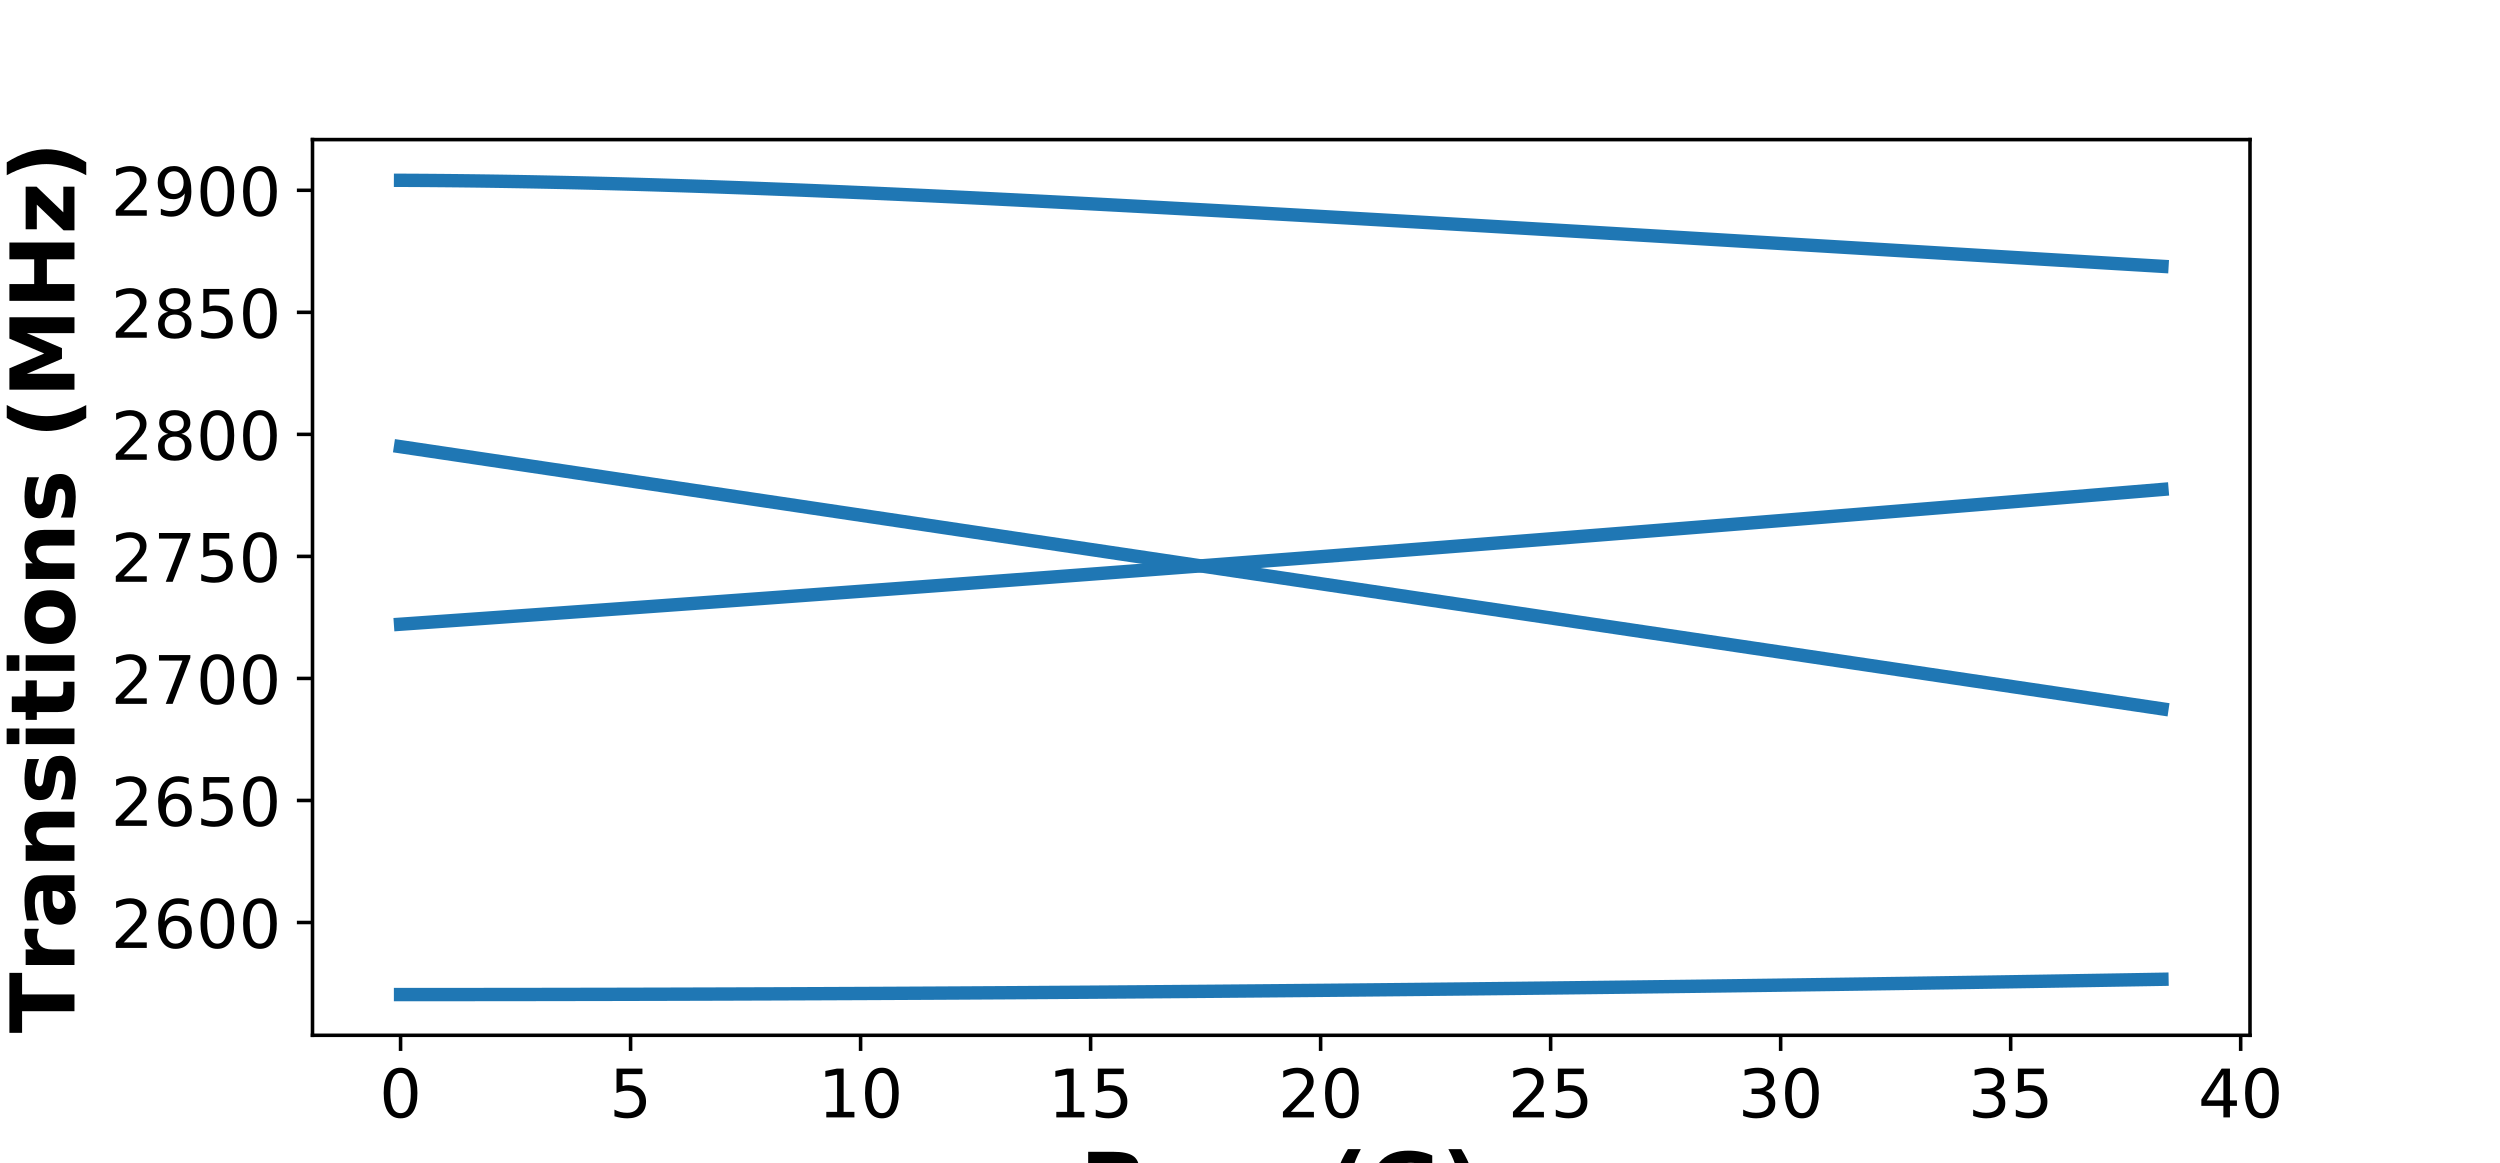<?xml version="1.0" encoding="utf-8" standalone="no"?>
<!DOCTYPE svg PUBLIC "-//W3C//DTD SVG 1.1//EN"
  "http://www.w3.org/Graphics/SVG/1.1/DTD/svg11.dtd">
<!-- Created with matplotlib (http://matplotlib.org/) -->
<svg height="260.64pt" version="1.1" viewBox="0 0 560.16 260.64" width="560.16pt" xmlns="http://www.w3.org/2000/svg" xmlns:xlink="http://www.w3.org/1999/xlink">
 <defs>
  <style type="text/css">
*{stroke-linecap:butt;stroke-linejoin:round;}
  </style>
 </defs>
 <g id="figure_1">
  <g id="patch_1">
   <path d="M 0 260.64 
L 560.16 260.64 
L 560.16 0 
L 0 0 
z
" style="fill:#ffffff;"/>
  </g>
  <g id="axes_1">
   <g id="patch_2">
    <path d="M 70.02 231.97 
L 504.144 231.97 
L 504.144 31.277 
L 70.02 31.277 
z
" style="fill:#ffffff;"/>
   </g>
   <g id="matplotlib.axis_1">
    <g id="xtick_1">
     <g id="line2d_1">
      <defs>
       <path d="M 0 0 
L 0 3.5 
" id="m5c3709e5b5" style="stroke:#000000;stroke-width:0.8;"/>
      </defs>
      <g>
       <use style="stroke:#000000;stroke-width:0.8;" x="89.753" xlink:href="#m5c3709e5b5" y="231.97"/>
      </g>
     </g>
     <g id="text_1">
      <!-- 0 -->
      <defs>
       <path d="M 31.781 66.406 
Q 24.172 66.406 20.328 58.906 
Q 16.5 51.422 16.5 36.375 
Q 16.5 21.391 20.328 13.891 
Q 24.172 6.391 31.781 6.391 
Q 39.453 6.391 43.281 13.891 
Q 47.125 21.391 47.125 36.375 
Q 47.125 51.422 43.281 58.906 
Q 39.453 66.406 31.781 66.406 
z
M 31.781 74.219 
Q 44.047 74.219 50.516 64.516 
Q 56.984 54.828 56.984 36.375 
Q 56.984 17.969 50.516 8.266 
Q 44.047 -1.422 31.781 -1.422 
Q 19.531 -1.422 13.062 8.266 
Q 6.594 17.969 6.594 36.375 
Q 6.594 54.828 13.062 64.516 
Q 19.531 74.219 31.781 74.219 
z
" id="DejaVuSans-30"/>
      </defs>
      <g transform="translate(84.981 250.367)scale(0.15 -0.15)">
       <use xlink:href="#DejaVuSans-30"/>
      </g>
     </g>
    </g>
    <g id="xtick_2">
     <g id="line2d_2">
      <g>
       <use style="stroke:#000000;stroke-width:0.8;" x="141.291" xlink:href="#m5c3709e5b5" y="231.97"/>
      </g>
     </g>
     <g id="text_2">
      <!-- 5 -->
      <defs>
       <path d="M 10.797 72.906 
L 49.516 72.906 
L 49.516 64.594 
L 19.828 64.594 
L 19.828 46.734 
Q 21.969 47.469 24.109 47.828 
Q 26.266 48.188 28.422 48.188 
Q 40.625 48.188 47.75 41.5 
Q 54.891 34.812 54.891 23.391 
Q 54.891 11.625 47.562 5.094 
Q 40.234 -1.422 26.906 -1.422 
Q 22.312 -1.422 17.547 -0.641 
Q 12.797 0.141 7.719 1.703 
L 7.719 11.625 
Q 12.109 9.234 16.797 8.062 
Q 21.484 6.891 26.703 6.891 
Q 35.156 6.891 40.078 11.328 
Q 45.016 15.766 45.016 23.391 
Q 45.016 31 40.078 35.438 
Q 35.156 39.891 26.703 39.891 
Q 22.75 39.891 18.812 39.016 
Q 14.891 38.141 10.797 36.281 
z
" id="DejaVuSans-35"/>
      </defs>
      <g transform="translate(136.519 250.367)scale(0.15 -0.15)">
       <use xlink:href="#DejaVuSans-35"/>
      </g>
     </g>
    </g>
    <g id="xtick_3">
     <g id="line2d_3">
      <g>
       <use style="stroke:#000000;stroke-width:0.8;" x="192.828" xlink:href="#m5c3709e5b5" y="231.97"/>
      </g>
     </g>
     <g id="text_3">
      <!-- 10 -->
      <defs>
       <path d="M 12.406 8.297 
L 28.516 8.297 
L 28.516 63.922 
L 10.984 60.406 
L 10.984 69.391 
L 28.422 72.906 
L 38.281 72.906 
L 38.281 8.297 
L 54.391 8.297 
L 54.391 0 
L 12.406 0 
z
" id="DejaVuSans-31"/>
      </defs>
      <g transform="translate(183.285 250.367)scale(0.15 -0.15)">
       <use xlink:href="#DejaVuSans-31"/>
       <use x="63.623" xlink:href="#DejaVuSans-30"/>
      </g>
     </g>
    </g>
    <g id="xtick_4">
     <g id="line2d_4">
      <g>
       <use style="stroke:#000000;stroke-width:0.8;" x="244.366" xlink:href="#m5c3709e5b5" y="231.97"/>
      </g>
     </g>
     <g id="text_4">
      <!-- 15 -->
      <g transform="translate(234.822 250.367)scale(0.15 -0.15)">
       <use xlink:href="#DejaVuSans-31"/>
       <use x="63.623" xlink:href="#DejaVuSans-35"/>
      </g>
     </g>
    </g>
    <g id="xtick_5">
     <g id="line2d_5">
      <g>
       <use style="stroke:#000000;stroke-width:0.8;" x="295.904" xlink:href="#m5c3709e5b5" y="231.97"/>
      </g>
     </g>
     <g id="text_5">
      <!-- 20 -->
      <defs>
       <path d="M 19.188 8.297 
L 53.609 8.297 
L 53.609 0 
L 7.328 0 
L 7.328 8.297 
Q 12.938 14.109 22.625 23.891 
Q 32.328 33.688 34.812 36.531 
Q 39.547 41.844 41.422 45.531 
Q 43.312 49.219 43.312 52.781 
Q 43.312 58.594 39.234 62.25 
Q 35.156 65.922 28.609 65.922 
Q 23.969 65.922 18.812 64.312 
Q 13.672 62.703 7.812 59.422 
L 7.812 69.391 
Q 13.766 71.781 18.938 73 
Q 24.125 74.219 28.422 74.219 
Q 39.75 74.219 46.484 68.547 
Q 53.219 62.891 53.219 53.422 
Q 53.219 48.922 51.531 44.891 
Q 49.859 40.875 45.406 35.406 
Q 44.188 33.984 37.641 27.219 
Q 31.109 20.453 19.188 8.297 
z
" id="DejaVuSans-32"/>
      </defs>
      <g transform="translate(286.36 250.367)scale(0.15 -0.15)">
       <use xlink:href="#DejaVuSans-32"/>
       <use x="63.623" xlink:href="#DejaVuSans-30"/>
      </g>
     </g>
    </g>
    <g id="xtick_6">
     <g id="line2d_6">
      <g>
       <use style="stroke:#000000;stroke-width:0.8;" x="347.441" xlink:href="#m5c3709e5b5" y="231.97"/>
      </g>
     </g>
     <g id="text_6">
      <!-- 25 -->
      <g transform="translate(337.898 250.367)scale(0.15 -0.15)">
       <use xlink:href="#DejaVuSans-32"/>
       <use x="63.623" xlink:href="#DejaVuSans-35"/>
      </g>
     </g>
    </g>
    <g id="xtick_7">
     <g id="line2d_7">
      <g>
       <use style="stroke:#000000;stroke-width:0.8;" x="398.979" xlink:href="#m5c3709e5b5" y="231.97"/>
      </g>
     </g>
     <g id="text_7">
      <!-- 30 -->
      <defs>
       <path d="M 40.578 39.312 
Q 47.656 37.797 51.625 33 
Q 55.609 28.219 55.609 21.188 
Q 55.609 10.406 48.188 4.484 
Q 40.766 -1.422 27.094 -1.422 
Q 22.516 -1.422 17.656 -0.516 
Q 12.797 0.391 7.625 2.203 
L 7.625 11.719 
Q 11.719 9.328 16.594 8.109 
Q 21.484 6.891 26.812 6.891 
Q 36.078 6.891 40.938 10.547 
Q 45.797 14.203 45.797 21.188 
Q 45.797 27.641 41.281 31.266 
Q 36.766 34.906 28.719 34.906 
L 20.219 34.906 
L 20.219 43.016 
L 29.109 43.016 
Q 36.375 43.016 40.234 45.922 
Q 44.094 48.828 44.094 54.297 
Q 44.094 59.906 40.109 62.906 
Q 36.141 65.922 28.719 65.922 
Q 24.656 65.922 20.016 65.031 
Q 15.375 64.156 9.812 62.312 
L 9.812 71.094 
Q 15.438 72.656 20.344 73.438 
Q 25.25 74.219 29.594 74.219 
Q 40.828 74.219 47.359 69.109 
Q 53.906 64.016 53.906 55.328 
Q 53.906 49.266 50.438 45.094 
Q 46.969 40.922 40.578 39.312 
z
" id="DejaVuSans-33"/>
      </defs>
      <g transform="translate(389.435 250.367)scale(0.15 -0.15)">
       <use xlink:href="#DejaVuSans-33"/>
       <use x="63.623" xlink:href="#DejaVuSans-30"/>
      </g>
     </g>
    </g>
    <g id="xtick_8">
     <g id="line2d_8">
      <g>
       <use style="stroke:#000000;stroke-width:0.8;" x="450.517" xlink:href="#m5c3709e5b5" y="231.97"/>
      </g>
     </g>
     <g id="text_8">
      <!-- 35 -->
      <g transform="translate(440.973 250.367)scale(0.15 -0.15)">
       <use xlink:href="#DejaVuSans-33"/>
       <use x="63.623" xlink:href="#DejaVuSans-35"/>
      </g>
     </g>
    </g>
    <g id="xtick_9">
     <g id="line2d_9">
      <g>
       <use style="stroke:#000000;stroke-width:0.8;" x="502.055" xlink:href="#m5c3709e5b5" y="231.97"/>
      </g>
     </g>
     <g id="text_9">
      <!-- 40 -->
      <defs>
       <path d="M 37.797 64.312 
L 12.891 25.391 
L 37.797 25.391 
z
M 35.203 72.906 
L 47.609 72.906 
L 47.609 25.391 
L 58.016 25.391 
L 58.016 17.188 
L 47.609 17.188 
L 47.609 0 
L 37.797 0 
L 37.797 17.188 
L 4.891 17.188 
L 4.891 26.703 
z
" id="DejaVuSans-34"/>
      </defs>
      <g transform="translate(492.511 250.367)scale(0.15 -0.15)">
       <use xlink:href="#DejaVuSans-34"/>
       <use x="63.623" xlink:href="#DejaVuSans-30"/>
      </g>
     </g>
    </g>
    <g id="text_10">
     <!-- B$_{\mathrm{scan}}$ (G) -->
     <defs>
      <path d="M 38.375 44.672 
Q 42.828 44.672 45.109 46.625 
Q 47.406 48.578 47.406 52.391 
Q 47.406 56.156 45.109 58.125 
Q 42.828 60.109 38.375 60.109 
L 27.984 60.109 
L 27.984 44.672 
z
M 39.016 12.797 
Q 44.672 12.797 47.531 15.188 
Q 50.391 17.578 50.391 22.406 
Q 50.391 27.156 47.562 29.516 
Q 44.734 31.891 39.016 31.891 
L 27.984 31.891 
L 27.984 12.797 
z
M 56.5 39.016 
Q 62.547 37.25 65.859 32.516 
Q 69.188 27.781 69.188 20.906 
Q 69.188 10.359 62.062 5.172 
Q 54.938 0 40.375 0 
L 9.188 0 
L 9.188 72.906 
L 37.406 72.906 
Q 52.594 72.906 59.406 68.312 
Q 66.219 63.719 66.219 53.609 
Q 66.219 48.297 63.719 44.562 
Q 61.234 40.828 56.5 39.016 
z
" id="DejaVuSans-Bold-42"/>
      <path d="M 44.281 53.078 
L 44.281 44.578 
Q 40.484 46.531 36.375 47.5 
Q 32.281 48.484 27.875 48.484 
Q 21.188 48.484 17.844 46.438 
Q 14.5 44.391 14.5 40.281 
Q 14.5 37.156 16.891 35.375 
Q 19.281 33.594 26.516 31.984 
L 29.594 31.297 
Q 39.156 29.25 43.188 25.516 
Q 47.219 21.781 47.219 15.094 
Q 47.219 7.469 41.188 3.016 
Q 35.156 -1.422 24.609 -1.422 
Q 20.219 -1.422 15.453 -0.562 
Q 10.688 0.297 5.422 2 
L 5.422 11.281 
Q 10.406 8.688 15.234 7.391 
Q 20.062 6.109 24.812 6.109 
Q 31.156 6.109 34.562 8.281 
Q 37.984 10.453 37.984 14.406 
Q 37.984 18.062 35.516 20.016 
Q 33.062 21.969 24.703 23.781 
L 21.578 24.516 
Q 13.234 26.266 9.516 29.906 
Q 5.812 33.547 5.812 39.891 
Q 5.812 47.609 11.281 51.797 
Q 16.75 56 26.812 56 
Q 31.781 56 36.172 55.266 
Q 40.578 54.547 44.281 53.078 
z
" id="DejaVuSans-73"/>
      <path d="M 48.781 52.594 
L 48.781 44.188 
Q 44.969 46.297 41.141 47.344 
Q 37.312 48.391 33.406 48.391 
Q 24.656 48.391 19.812 42.844 
Q 14.984 37.312 14.984 27.297 
Q 14.984 17.281 19.812 11.734 
Q 24.656 6.203 33.406 6.203 
Q 37.312 6.203 41.141 7.25 
Q 44.969 8.297 48.781 10.406 
L 48.781 2.094 
Q 45.016 0.344 40.984 -0.531 
Q 36.969 -1.422 32.422 -1.422 
Q 20.062 -1.422 12.781 6.344 
Q 5.516 14.109 5.516 27.297 
Q 5.516 40.672 12.859 48.328 
Q 20.219 56 33.016 56 
Q 37.156 56 41.109 55.141 
Q 45.062 54.297 48.781 52.594 
z
" id="DejaVuSans-63"/>
      <path d="M 34.281 27.484 
Q 23.391 27.484 19.188 25 
Q 14.984 22.516 14.984 16.5 
Q 14.984 11.719 18.141 8.906 
Q 21.297 6.109 26.703 6.109 
Q 34.188 6.109 38.703 11.406 
Q 43.219 16.703 43.219 25.484 
L 43.219 27.484 
z
M 52.203 31.203 
L 52.203 0 
L 43.219 0 
L 43.219 8.297 
Q 40.141 3.328 35.547 0.953 
Q 30.953 -1.422 24.312 -1.422 
Q 15.922 -1.422 10.953 3.297 
Q 6 8.016 6 15.922 
Q 6 25.141 12.172 29.828 
Q 18.359 34.516 30.609 34.516 
L 43.219 34.516 
L 43.219 35.406 
Q 43.219 41.609 39.141 45 
Q 35.062 48.391 27.688 48.391 
Q 23 48.391 18.547 47.266 
Q 14.109 46.141 10.016 43.891 
L 10.016 52.203 
Q 14.938 54.109 19.578 55.047 
Q 24.219 56 28.609 56 
Q 40.484 56 46.344 49.844 
Q 52.203 43.703 52.203 31.203 
z
" id="DejaVuSans-61"/>
      <path d="M 54.891 33.016 
L 54.891 0 
L 45.906 0 
L 45.906 32.719 
Q 45.906 40.484 42.875 44.328 
Q 39.844 48.188 33.797 48.188 
Q 26.516 48.188 22.312 43.547 
Q 18.109 38.922 18.109 30.906 
L 18.109 0 
L 9.078 0 
L 9.078 54.688 
L 18.109 54.688 
L 18.109 46.188 
Q 21.344 51.125 25.703 53.562 
Q 30.078 56 35.797 56 
Q 45.219 56 50.047 50.172 
Q 54.891 44.344 54.891 33.016 
z
" id="DejaVuSans-6e"/>
      <path id="DejaVuSans-Bold-20"/>
      <path d="M 37.703 -13.188 
L 23.188 -13.188 
Q 15.719 -1.125 12.156 9.734 
Q 8.594 20.609 8.594 31.297 
Q 8.594 42 12.172 52.953 
Q 15.766 63.922 23.188 75.875 
L 37.703 75.875 
Q 31.453 64.312 28.328 53.25 
Q 25.203 42.188 25.203 31.391 
Q 25.203 20.609 28.297 9.516 
Q 31.391 -1.562 37.703 -13.188 
z
" id="DejaVuSans-Bold-28"/>
      <path d="M 74.703 5.422 
Q 67.672 2 60.109 0.281 
Q 52.547 -1.422 44.484 -1.422 
Q 26.266 -1.422 15.625 8.766 
Q 4.984 18.953 4.984 36.375 
Q 4.984 54 15.812 64.109 
Q 26.656 74.219 45.516 74.219 
Q 52.781 74.219 59.438 72.844 
Q 66.109 71.484 72.016 68.797 
L 72.016 53.719 
Q 65.922 57.172 59.891 58.875 
Q 53.859 60.594 47.797 60.594 
Q 36.578 60.594 30.5 54.312 
Q 24.422 48.047 24.422 36.375 
Q 24.422 24.812 30.281 18.5 
Q 36.141 12.203 46.922 12.203 
Q 49.859 12.203 52.375 12.562 
Q 54.891 12.938 56.891 13.719 
L 56.891 27.875 
L 45.406 27.875 
L 45.406 40.484 
L 74.703 40.484 
z
" id="DejaVuSans-Bold-47"/>
      <path d="M 8.016 -13.188 
Q 14.266 -1.562 17.391 9.516 
Q 20.516 20.609 20.516 31.391 
Q 20.516 42.188 17.391 53.25 
Q 14.266 64.312 8.016 75.875 
L 22.516 75.875 
Q 29.938 63.922 33.516 52.953 
Q 37.109 42 37.109 31.297 
Q 37.109 20.609 33.547 9.734 
Q 29.984 -1.125 22.516 -13.188 
z
" id="DejaVuSans-Bold-29"/>
     </defs>
     <g transform="translate(241.982 272.684)scale(0.2 -0.2)">
      <use transform="translate(0 0.125)" xlink:href="#DejaVuSans-Bold-42"/>
      <use transform="translate(77.178 -16.281)scale(0.7)" xlink:href="#DejaVuSans-73"/>
      <use transform="translate(113.647 -16.281)scale(0.7)" xlink:href="#DejaVuSans-63"/>
      <use transform="translate(152.134 -16.281)scale(0.7)" xlink:href="#DejaVuSans-61"/>
      <use transform="translate(195.029 -16.281)scale(0.7)" xlink:href="#DejaVuSans-6e"/>
      <use transform="translate(242.129 0.125)" xlink:href="#DejaVuSans-Bold-20"/>
      <use transform="translate(276.943 0.125)" xlink:href="#DejaVuSans-Bold-28"/>
      <use transform="translate(322.646 0.125)" xlink:href="#DejaVuSans-Bold-47"/>
      <use transform="translate(404.727 0.125)" xlink:href="#DejaVuSans-Bold-29"/>
     </g>
    </g>
   </g>
   <g id="matplotlib.axis_2">
    <g id="ytick_1">
     <g id="line2d_10">
      <defs>
       <path d="M 0 0 
L -3.5 0 
" id="ma99921e65b" style="stroke:#000000;stroke-width:0.8;"/>
      </defs>
      <g>
       <use style="stroke:#000000;stroke-width:0.8;" x="70.02" xlink:href="#ma99921e65b" y="206.697"/>
      </g>
     </g>
     <g id="text_11">
      <!-- 2600 -->
      <defs>
       <path d="M 33.016 40.375 
Q 26.375 40.375 22.484 35.828 
Q 18.609 31.297 18.609 23.391 
Q 18.609 15.531 22.484 10.953 
Q 26.375 6.391 33.016 6.391 
Q 39.656 6.391 43.531 10.953 
Q 47.406 15.531 47.406 23.391 
Q 47.406 31.297 43.531 35.828 
Q 39.656 40.375 33.016 40.375 
z
M 52.594 71.297 
L 52.594 62.312 
Q 48.875 64.062 45.094 64.984 
Q 41.312 65.922 37.594 65.922 
Q 27.828 65.922 22.672 59.328 
Q 17.531 52.734 16.797 39.406 
Q 19.672 43.656 24.016 45.922 
Q 28.375 48.188 33.594 48.188 
Q 44.578 48.188 50.953 41.516 
Q 57.328 34.859 57.328 23.391 
Q 57.328 12.156 50.688 5.359 
Q 44.047 -1.422 33.016 -1.422 
Q 20.359 -1.422 13.672 8.266 
Q 6.984 17.969 6.984 36.375 
Q 6.984 53.656 15.188 63.938 
Q 23.391 74.219 37.203 74.219 
Q 40.922 74.219 44.703 73.484 
Q 48.484 72.75 52.594 71.297 
z
" id="DejaVuSans-36"/>
      </defs>
      <g transform="translate(24.845 212.396)scale(0.15 -0.15)">
       <use xlink:href="#DejaVuSans-32"/>
       <use x="63.623" xlink:href="#DejaVuSans-36"/>
       <use x="127.246" xlink:href="#DejaVuSans-30"/>
       <use x="190.869" xlink:href="#DejaVuSans-30"/>
      </g>
     </g>
    </g>
    <g id="ytick_2">
     <g id="line2d_11">
      <g>
       <use style="stroke:#000000;stroke-width:0.8;" x="70.02" xlink:href="#ma99921e65b" y="179.354"/>
      </g>
     </g>
     <g id="text_12">
      <!-- 2650 -->
      <g transform="translate(24.845 185.053)scale(0.15 -0.15)">
       <use xlink:href="#DejaVuSans-32"/>
       <use x="63.623" xlink:href="#DejaVuSans-36"/>
       <use x="127.246" xlink:href="#DejaVuSans-35"/>
       <use x="190.869" xlink:href="#DejaVuSans-30"/>
      </g>
     </g>
    </g>
    <g id="ytick_3">
     <g id="line2d_12">
      <g>
       <use style="stroke:#000000;stroke-width:0.8;" x="70.02" xlink:href="#ma99921e65b" y="152.011"/>
      </g>
     </g>
     <g id="text_13">
      <!-- 2700 -->
      <defs>
       <path d="M 8.203 72.906 
L 55.078 72.906 
L 55.078 68.703 
L 28.609 0 
L 18.312 0 
L 43.219 64.594 
L 8.203 64.594 
z
" id="DejaVuSans-37"/>
      </defs>
      <g transform="translate(24.845 157.71)scale(0.15 -0.15)">
       <use xlink:href="#DejaVuSans-32"/>
       <use x="63.623" xlink:href="#DejaVuSans-37"/>
       <use x="127.246" xlink:href="#DejaVuSans-30"/>
       <use x="190.869" xlink:href="#DejaVuSans-30"/>
      </g>
     </g>
    </g>
    <g id="ytick_4">
     <g id="line2d_13">
      <g>
       <use style="stroke:#000000;stroke-width:0.8;" x="70.02" xlink:href="#ma99921e65b" y="124.668"/>
      </g>
     </g>
     <g id="text_14">
      <!-- 2750 -->
      <g transform="translate(24.845 130.367)scale(0.15 -0.15)">
       <use xlink:href="#DejaVuSans-32"/>
       <use x="63.623" xlink:href="#DejaVuSans-37"/>
       <use x="127.246" xlink:href="#DejaVuSans-35"/>
       <use x="190.869" xlink:href="#DejaVuSans-30"/>
      </g>
     </g>
    </g>
    <g id="ytick_5">
     <g id="line2d_14">
      <g>
       <use style="stroke:#000000;stroke-width:0.8;" x="70.02" xlink:href="#ma99921e65b" y="97.325"/>
      </g>
     </g>
     <g id="text_15">
      <!-- 2800 -->
      <defs>
       <path d="M 31.781 34.625 
Q 24.75 34.625 20.719 30.859 
Q 16.703 27.094 16.703 20.516 
Q 16.703 13.922 20.719 10.156 
Q 24.75 6.391 31.781 6.391 
Q 38.812 6.391 42.859 10.172 
Q 46.922 13.969 46.922 20.516 
Q 46.922 27.094 42.891 30.859 
Q 38.875 34.625 31.781 34.625 
z
M 21.922 38.812 
Q 15.578 40.375 12.031 44.719 
Q 8.5 49.078 8.5 55.328 
Q 8.5 64.062 14.719 69.141 
Q 20.953 74.219 31.781 74.219 
Q 42.672 74.219 48.875 69.141 
Q 55.078 64.062 55.078 55.328 
Q 55.078 49.078 51.531 44.719 
Q 48 40.375 41.703 38.812 
Q 48.828 37.156 52.797 32.312 
Q 56.781 27.484 56.781 20.516 
Q 56.781 9.906 50.312 4.234 
Q 43.844 -1.422 31.781 -1.422 
Q 19.734 -1.422 13.25 4.234 
Q 6.781 9.906 6.781 20.516 
Q 6.781 27.484 10.781 32.312 
Q 14.797 37.156 21.922 38.812 
z
M 18.312 54.391 
Q 18.312 48.734 21.844 45.562 
Q 25.391 42.391 31.781 42.391 
Q 38.141 42.391 41.719 45.562 
Q 45.312 48.734 45.312 54.391 
Q 45.312 60.062 41.719 63.234 
Q 38.141 66.406 31.781 66.406 
Q 25.391 66.406 21.844 63.234 
Q 18.312 60.062 18.312 54.391 
z
" id="DejaVuSans-38"/>
      </defs>
      <g transform="translate(24.845 103.024)scale(0.15 -0.15)">
       <use xlink:href="#DejaVuSans-32"/>
       <use x="63.623" xlink:href="#DejaVuSans-38"/>
       <use x="127.246" xlink:href="#DejaVuSans-30"/>
       <use x="190.869" xlink:href="#DejaVuSans-30"/>
      </g>
     </g>
    </g>
    <g id="ytick_6">
     <g id="line2d_15">
      <g>
       <use style="stroke:#000000;stroke-width:0.8;" x="70.02" xlink:href="#ma99921e65b" y="69.982"/>
      </g>
     </g>
     <g id="text_16">
      <!-- 2850 -->
      <g transform="translate(24.845 75.681)scale(0.15 -0.15)">
       <use xlink:href="#DejaVuSans-32"/>
       <use x="63.623" xlink:href="#DejaVuSans-38"/>
       <use x="127.246" xlink:href="#DejaVuSans-35"/>
       <use x="190.869" xlink:href="#DejaVuSans-30"/>
      </g>
     </g>
    </g>
    <g id="ytick_7">
     <g id="line2d_16">
      <g>
       <use style="stroke:#000000;stroke-width:0.8;" x="70.02" xlink:href="#ma99921e65b" y="42.64"/>
      </g>
     </g>
     <g id="text_17">
      <!-- 2900 -->
      <defs>
       <path d="M 10.984 1.516 
L 10.984 10.5 
Q 14.703 8.734 18.5 7.812 
Q 22.312 6.891 25.984 6.891 
Q 35.75 6.891 40.891 13.453 
Q 46.047 20.016 46.781 33.406 
Q 43.953 29.203 39.594 26.953 
Q 35.25 24.703 29.984 24.703 
Q 19.047 24.703 12.672 31.312 
Q 6.297 37.938 6.297 49.422 
Q 6.297 60.641 12.938 67.422 
Q 19.578 74.219 30.609 74.219 
Q 43.266 74.219 49.922 64.516 
Q 56.594 54.828 56.594 36.375 
Q 56.594 19.141 48.406 8.859 
Q 40.234 -1.422 26.422 -1.422 
Q 22.703 -1.422 18.891 -0.688 
Q 15.094 0.047 10.984 1.516 
z
M 30.609 32.422 
Q 37.25 32.422 41.125 36.953 
Q 45.016 41.5 45.016 49.422 
Q 45.016 57.281 41.125 61.844 
Q 37.25 66.406 30.609 66.406 
Q 23.969 66.406 20.094 61.844 
Q 16.219 57.281 16.219 49.422 
Q 16.219 41.5 20.094 36.953 
Q 23.969 32.422 30.609 32.422 
z
" id="DejaVuSans-39"/>
      </defs>
      <g transform="translate(24.845 48.338)scale(0.15 -0.15)">
       <use xlink:href="#DejaVuSans-32"/>
       <use x="63.623" xlink:href="#DejaVuSans-39"/>
       <use x="127.246" xlink:href="#DejaVuSans-30"/>
       <use x="190.869" xlink:href="#DejaVuSans-30"/>
      </g>
     </g>
    </g>
    <g id="text_18">
     <!-- Transitions (MHz) -->
     <defs>
      <path d="M 0.484 72.906 
L 67.672 72.906 
L 67.672 58.688 
L 43.5 58.688 
L 43.5 0 
L 24.703 0 
L 24.703 58.688 
L 0.484 58.688 
z
" id="DejaVuSans-Bold-54"/>
      <path d="M 49.031 39.797 
Q 46.734 40.875 44.453 41.375 
Q 42.188 41.891 39.891 41.891 
Q 33.156 41.891 29.516 37.562 
Q 25.875 33.25 25.875 25.203 
L 25.875 0 
L 8.406 0 
L 8.406 54.688 
L 25.875 54.688 
L 25.875 45.703 
Q 29.25 51.078 33.609 53.531 
Q 37.984 56 44.094 56 
Q 44.969 56 45.984 55.922 
Q 47.016 55.859 48.969 55.609 
z
" id="DejaVuSans-Bold-72"/>
      <path d="M 32.906 24.609 
Q 27.438 24.609 24.672 22.75 
Q 21.922 20.906 21.922 17.281 
Q 21.922 13.969 24.141 12.078 
Q 26.375 10.203 30.328 10.203 
Q 35.25 10.203 38.625 13.734 
Q 42 17.281 42 22.609 
L 42 24.609 
z
M 59.625 31.203 
L 59.625 0 
L 42 0 
L 42 8.109 
Q 38.484 3.125 34.078 0.844 
Q 29.688 -1.422 23.391 -1.422 
Q 14.891 -1.422 9.594 3.531 
Q 4.297 8.5 4.297 16.406 
Q 4.297 26.031 10.906 30.516 
Q 17.531 35.016 31.688 35.016 
L 42 35.016 
L 42 36.375 
Q 42 40.531 38.719 42.453 
Q 35.453 44.391 28.516 44.391 
Q 22.906 44.391 18.062 43.266 
Q 13.234 42.141 9.078 39.891 
L 9.078 53.219 
Q 14.703 54.594 20.359 55.297 
Q 26.031 56 31.688 56 
Q 46.484 56 53.047 50.172 
Q 59.625 44.344 59.625 31.203 
z
" id="DejaVuSans-Bold-61"/>
      <path d="M 63.375 33.297 
L 63.375 0 
L 45.797 0 
L 45.797 5.422 
L 45.797 25.484 
Q 45.797 32.562 45.484 35.25 
Q 45.172 37.938 44.391 39.203 
Q 43.359 40.922 41.594 41.875 
Q 39.844 42.828 37.594 42.828 
Q 32.125 42.828 29 38.594 
Q 25.875 34.375 25.875 26.906 
L 25.875 0 
L 8.406 0 
L 8.406 54.688 
L 25.875 54.688 
L 25.875 46.688 
Q 29.828 51.469 34.266 53.734 
Q 38.719 56 44.094 56 
Q 53.562 56 58.469 50.188 
Q 63.375 44.391 63.375 33.297 
z
" id="DejaVuSans-Bold-6e"/>
      <path d="M 51.125 52.984 
L 51.125 39.703 
Q 45.516 42.047 40.281 43.219 
Q 35.062 44.391 30.422 44.391 
Q 25.438 44.391 23.016 43.141 
Q 20.609 41.891 20.609 39.312 
Q 20.609 37.203 22.438 36.078 
Q 24.266 34.969 29 34.422 
L 32.078 33.984 
Q 45.516 32.281 50.141 28.375 
Q 54.781 24.469 54.781 16.109 
Q 54.781 7.375 48.328 2.969 
Q 41.891 -1.422 29.109 -1.422 
Q 23.688 -1.422 17.891 -0.562 
Q 12.109 0.297 6 2 
L 6 15.281 
Q 11.234 12.75 16.719 11.469 
Q 22.219 10.203 27.875 10.203 
Q 33.016 10.203 35.594 11.609 
Q 38.188 13.031 38.188 15.828 
Q 38.188 18.172 36.406 19.312 
Q 34.625 20.453 29.297 21.094 
L 26.219 21.484 
Q 14.547 22.953 9.859 26.906 
Q 5.172 30.859 5.172 38.922 
Q 5.172 47.609 11.125 51.797 
Q 17.094 56 29.391 56 
Q 34.234 56 39.547 55.266 
Q 44.875 54.547 51.125 52.984 
z
" id="DejaVuSans-Bold-73"/>
      <path d="M 8.406 54.688 
L 25.875 54.688 
L 25.875 0 
L 8.406 0 
z
M 8.406 75.984 
L 25.875 75.984 
L 25.875 61.719 
L 8.406 61.719 
z
" id="DejaVuSans-Bold-69"/>
      <path d="M 27.484 70.219 
L 27.484 54.688 
L 45.516 54.688 
L 45.516 42.188 
L 27.484 42.188 
L 27.484 19 
Q 27.484 15.188 29 13.844 
Q 30.516 12.5 35.016 12.5 
L 44 12.5 
L 44 0 
L 29 0 
Q 18.656 0 14.328 4.312 
Q 10.016 8.641 10.016 19 
L 10.016 42.188 
L 1.312 42.188 
L 1.312 54.688 
L 10.016 54.688 
L 10.016 70.219 
z
" id="DejaVuSans-Bold-74"/>
      <path d="M 34.422 43.5 
Q 28.609 43.5 25.562 39.328 
Q 22.516 35.156 22.516 27.297 
Q 22.516 19.438 25.562 15.25 
Q 28.609 11.078 34.422 11.078 
Q 40.141 11.078 43.156 15.25 
Q 46.188 19.438 46.188 27.297 
Q 46.188 35.156 43.156 39.328 
Q 40.141 43.5 34.422 43.5 
z
M 34.422 56 
Q 48.531 56 56.469 48.375 
Q 64.406 40.766 64.406 27.297 
Q 64.406 13.812 56.469 6.188 
Q 48.531 -1.422 34.422 -1.422 
Q 20.266 -1.422 12.281 6.188 
Q 4.297 13.812 4.297 27.297 
Q 4.297 40.766 12.281 48.375 
Q 20.266 56 34.422 56 
z
" id="DejaVuSans-Bold-6f"/>
      <path d="M 9.188 72.906 
L 33.109 72.906 
L 49.703 33.891 
L 66.406 72.906 
L 90.281 72.906 
L 90.281 0 
L 72.516 0 
L 72.516 53.328 
L 55.719 14.016 
L 43.797 14.016 
L 27 53.328 
L 27 0 
L 9.188 0 
z
" id="DejaVuSans-Bold-4d"/>
      <path d="M 9.188 72.906 
L 27.984 72.906 
L 27.984 45.125 
L 55.719 45.125 
L 55.719 72.906 
L 74.516 72.906 
L 74.516 0 
L 55.719 0 
L 55.719 30.906 
L 27.984 30.906 
L 27.984 0 
L 9.188 0 
z
" id="DejaVuSans-Bold-48"/>
      <path d="M 5.719 54.688 
L 53.422 54.688 
L 53.422 42.484 
L 24.609 12.5 
L 53.422 12.5 
L 53.422 0 
L 4.5 0 
L 4.5 12.203 
L 33.297 42.188 
L 5.719 42.188 
z
" id="DejaVuSans-Bold-7a"/>
     </defs>
     <g transform="translate(16.686 231.517)rotate(-90)scale(0.2 -0.2)">
      <use xlink:href="#DejaVuSans-Bold-54"/>
      <use x="68.041" xlink:href="#DejaVuSans-Bold-72"/>
      <use x="117.357" xlink:href="#DejaVuSans-Bold-61"/>
      <use x="184.838" xlink:href="#DejaVuSans-Bold-6e"/>
      <use x="256.029" xlink:href="#DejaVuSans-Bold-73"/>
      <use x="315.551" xlink:href="#DejaVuSans-Bold-69"/>
      <use x="349.828" xlink:href="#DejaVuSans-Bold-74"/>
      <use x="397.631" xlink:href="#DejaVuSans-Bold-69"/>
      <use x="431.908" xlink:href="#DejaVuSans-Bold-6f"/>
      <use x="500.609" xlink:href="#DejaVuSans-Bold-6e"/>
      <use x="571.801" xlink:href="#DejaVuSans-Bold-73"/>
      <use x="631.322" xlink:href="#DejaVuSans-Bold-20"/>
      <use x="666.137" xlink:href="#DejaVuSans-Bold-28"/>
      <use x="711.84" xlink:href="#DejaVuSans-Bold-4d"/>
      <use x="811.352" xlink:href="#DejaVuSans-Bold-48"/>
      <use x="895.043" xlink:href="#DejaVuSans-Bold-7a"/>
      <use x="953.246" xlink:href="#DejaVuSans-Bold-29"/>
     </g>
    </g>
   </g>
   <g id="line2d_17">
    <path clip-path="url(#p6866ae0ad8)" d="M 89.753 222.847 
L 93.042 222.847 
L 96.331 222.846 
L 99.619 222.844 
L 102.908 222.843 
L 106.197 222.84 
L 109.486 222.837 
L 112.775 222.834 
L 116.063 222.83 
L 119.352 222.826 
L 122.641 222.821 
L 125.93 222.816 
L 129.219 222.81 
L 132.508 222.804 
L 135.796 222.798 
L 139.085 222.791 
L 142.374 222.783 
L 145.663 222.775 
L 148.952 222.767 
L 152.24 222.758 
L 155.529 222.748 
L 158.818 222.738 
L 162.107 222.728 
L 165.396 222.717 
L 168.685 222.705 
L 171.973 222.694 
L 175.262 222.681 
L 178.551 222.669 
L 181.84 222.655 
L 185.129 222.642 
L 188.417 222.627 
L 191.706 222.613 
L 194.995 222.598 
L 198.284 222.582 
L 201.573 222.566 
L 204.862 222.549 
L 208.15 222.532 
L 211.439 222.515 
L 214.728 222.497 
L 218.017 222.478 
L 221.306 222.459 
L 224.594 222.44 
L 227.883 222.42 
L 231.172 222.4 
L 234.461 222.379 
L 237.75 222.358 
L 241.039 222.336 
L 244.327 222.314 
L 247.616 222.291 
L 250.905 222.268 
L 254.194 222.244 
L 257.483 222.22 
L 260.771 222.195 
L 264.06 222.17 
L 267.349 222.145 
L 270.638 222.119 
L 273.927 222.092 
L 277.216 222.065 
L 280.504 222.038 
L 283.793 222.01 
L 287.082 221.982 
L 290.371 221.953 
L 293.66 221.924 
L 296.948 221.894 
L 300.237 221.864 
L 303.526 221.833 
L 306.815 221.802 
L 310.104 221.77 
L 313.393 221.738 
L 316.681 221.705 
L 319.97 221.672 
L 323.259 221.639 
L 326.548 221.605 
L 329.837 221.57 
L 333.125 221.535 
L 336.414 221.5 
L 339.703 221.464 
L 342.992 221.427 
L 346.281 221.391 
L 349.57 221.353 
L 352.858 221.316 
L 356.147 221.277 
L 359.436 221.239 
L 362.725 221.199 
L 366.014 221.16 
L 369.302 221.12 
L 372.591 221.079 
L 375.88 221.038 
L 379.169 220.997 
L 382.458 220.955 
L 385.747 220.912 
L 389.035 220.869 
L 392.324 220.826 
L 395.613 220.782 
L 398.902 220.738 
L 402.191 220.693 
L 405.479 220.647 
L 408.768 220.602 
L 412.057 220.556 
L 415.346 220.509 
L 418.635 220.462 
L 421.924 220.414 
L 425.212 220.366 
L 428.501 220.318 
L 431.79 220.269 
L 435.079 220.219 
L 438.368 220.169 
L 441.656 220.119 
L 444.945 220.068 
L 448.234 220.017 
L 451.523 219.965 
L 454.812 219.913 
L 458.101 219.86 
L 461.389 219.807 
L 464.678 219.753 
L 467.967 219.699 
L 471.256 219.644 
L 474.545 219.589 
L 477.833 219.534 
L 481.122 219.478 
L 484.411 219.421 
" style="fill:none;stroke:#1f77b4;stroke-linecap:square;stroke-width:3;"/>
   </g>
   <g id="line2d_18">
    <path clip-path="url(#p6866ae0ad8)" d="M 89.753 40.399 
L 93.042 40.415 
L 96.331 40.437 
L 99.619 40.465 
L 102.908 40.498 
L 106.197 40.536 
L 109.486 40.581 
L 112.775 40.63 
L 116.063 40.685 
L 119.352 40.744 
L 122.641 40.809 
L 125.93 40.879 
L 129.219 40.953 
L 132.508 41.032 
L 135.796 41.116 
L 139.085 41.204 
L 142.374 41.296 
L 145.663 41.392 
L 148.952 41.493 
L 152.24 41.597 
L 155.529 41.705 
L 158.818 41.817 
L 162.107 41.933 
L 165.396 42.051 
L 168.685 42.174 
L 171.973 42.299 
L 175.262 42.427 
L 178.551 42.558 
L 181.84 42.693 
L 185.129 42.83 
L 188.417 42.969 
L 191.706 43.111 
L 194.995 43.256 
L 198.284 43.403 
L 201.573 43.552 
L 204.862 43.704 
L 208.15 43.857 
L 211.439 44.013 
L 214.728 44.17 
L 218.017 44.33 
L 221.306 44.491 
L 224.594 44.654 
L 227.883 44.818 
L 231.172 44.984 
L 234.461 45.152 
L 237.75 45.321 
L 241.039 45.491 
L 244.327 45.663 
L 247.616 45.836 
L 250.905 46.011 
L 254.194 46.186 
L 257.483 46.363 
L 260.771 46.54 
L 264.06 46.719 
L 267.349 46.899 
L 270.638 47.079 
L 273.927 47.261 
L 277.216 47.444 
L 280.504 47.627 
L 283.793 47.811 
L 287.082 47.996 
L 290.371 48.181 
L 293.66 48.368 
L 296.948 48.555 
L 300.237 48.742 
L 303.526 48.93 
L 306.815 49.119 
L 310.104 49.308 
L 313.393 49.498 
L 316.681 49.688 
L 319.97 49.879 
L 323.259 50.07 
L 326.548 50.262 
L 329.837 50.454 
L 333.125 50.647 
L 336.414 50.84 
L 339.703 51.033 
L 342.992 51.226 
L 346.281 51.42 
L 349.57 51.614 
L 352.858 51.809 
L 356.147 52.003 
L 359.436 52.198 
L 362.725 52.393 
L 366.014 52.589 
L 369.302 52.784 
L 372.591 52.98 
L 375.88 53.176 
L 379.169 53.372 
L 382.458 53.568 
L 385.747 53.764 
L 389.035 53.961 
L 392.324 54.158 
L 395.613 54.354 
L 398.902 54.551 
L 402.191 54.748 
L 405.479 54.945 
L 408.768 55.142 
L 412.057 55.339 
L 415.346 55.536 
L 418.635 55.733 
L 421.924 55.93 
L 425.212 56.128 
L 428.501 56.325 
L 431.79 56.522 
L 435.079 56.719 
L 438.368 56.917 
L 441.656 57.114 
L 444.945 57.311 
L 448.234 57.508 
L 451.523 57.705 
L 454.812 57.902 
L 458.101 58.099 
L 461.389 58.296 
L 464.678 58.493 
L 467.967 58.69 
L 471.256 58.887 
L 474.545 59.084 
L 477.833 59.28 
L 481.122 59.477 
L 484.411 59.673 
" style="fill:none;stroke:#1f77b4;stroke-linecap:square;stroke-width:3;"/>
   </g>
   <g id="line2d_19">
    <path clip-path="url(#p6866ae0ad8)" d="M 89.753 139.863 
L 93.042 139.634 
L 96.331 139.403 
L 99.619 139.173 
L 102.908 138.942 
L 106.197 138.711 
L 109.486 138.479 
L 112.775 138.247 
L 116.063 138.015 
L 119.352 137.782 
L 122.641 137.549 
L 125.93 137.315 
L 129.219 137.081 
L 132.508 136.847 
L 135.796 136.612 
L 139.085 136.377 
L 142.374 136.141 
L 145.663 135.906 
L 148.952 135.669 
L 152.24 135.433 
L 155.529 135.196 
L 158.818 134.959 
L 162.107 134.721 
L 165.396 134.483 
L 168.685 134.244 
L 171.973 134.006 
L 175.262 133.766 
L 178.551 133.527 
L 181.84 133.287 
L 185.129 133.047 
L 188.417 132.806 
L 191.706 132.565 
L 194.995 132.323 
L 198.284 132.082 
L 201.573 131.84 
L 204.862 131.597 
L 208.15 131.354 
L 211.439 131.111 
L 214.728 130.867 
L 218.017 130.623 
L 221.306 130.379 
L 224.594 130.134 
L 227.883 129.889 
L 231.172 129.644 
L 234.461 129.398 
L 237.75 129.151 
L 241.039 128.905 
L 244.327 128.658 
L 247.616 128.411 
L 250.905 128.163 
L 254.194 127.915 
L 257.483 127.667 
L 260.771 127.418 
L 264.06 127.169 
L 267.349 126.919 
L 270.638 126.669 
L 273.927 126.419 
L 277.216 126.169 
L 280.504 125.918 
L 283.793 125.666 
L 287.082 125.415 
L 290.371 125.163 
L 293.66 124.91 
L 296.948 124.658 
L 300.237 124.404 
L 303.526 124.151 
L 306.815 123.897 
L 310.104 123.643 
L 313.393 123.389 
L 316.681 123.134 
L 319.97 122.878 
L 323.259 122.623 
L 326.548 122.367 
L 329.837 122.111 
L 333.125 121.854 
L 336.414 121.597 
L 339.703 121.339 
L 342.992 121.082 
L 346.281 120.824 
L 349.57 120.565 
L 352.858 120.306 
L 356.147 120.047 
L 359.436 119.788 
L 362.725 119.528 
L 366.014 119.268 
L 369.302 119.007 
L 372.591 118.746 
L 375.88 118.485 
L 379.169 118.223 
L 382.458 117.962 
L 385.747 117.699 
L 389.035 117.437 
L 392.324 117.174 
L 395.613 116.91 
L 398.902 116.647 
L 402.191 116.383 
L 405.479 116.118 
L 408.768 115.854 
L 412.057 115.588 
L 415.346 115.323 
L 418.635 115.057 
L 421.924 114.791 
L 425.212 114.525 
L 428.501 114.258 
L 431.79 113.991 
L 435.079 113.724 
L 438.368 113.456 
L 441.656 113.188 
L 444.945 112.919 
L 448.234 112.65 
L 451.523 112.381 
L 454.812 112.112 
L 458.101 111.842 
L 461.389 111.572 
L 464.678 111.301 
L 467.967 111.03 
L 471.256 110.759 
L 474.545 110.488 
L 477.833 110.216 
L 481.122 109.944 
L 484.411 109.671 
" style="fill:none;stroke:#1f77b4;stroke-linecap:square;stroke-width:3;"/>
   </g>
   <g id="line2d_20">
    <path clip-path="url(#p6866ae0ad8)" d="M 89.753 100.09 
L 93.042 100.58 
L 96.331 101.069 
L 99.619 101.559 
L 102.908 102.048 
L 106.197 102.538 
L 109.486 103.027 
L 112.775 103.517 
L 116.063 104.006 
L 119.352 104.496 
L 122.641 104.986 
L 125.93 105.475 
L 129.219 105.965 
L 132.508 106.455 
L 135.796 106.944 
L 139.085 107.434 
L 142.374 107.924 
L 145.663 108.414 
L 148.952 108.904 
L 152.24 109.393 
L 155.529 109.883 
L 158.818 110.373 
L 162.107 110.863 
L 165.396 111.353 
L 168.685 111.843 
L 171.973 112.332 
L 175.262 112.822 
L 178.551 113.312 
L 181.84 113.802 
L 185.129 114.292 
L 188.417 114.782 
L 191.706 115.272 
L 194.995 115.762 
L 198.284 116.252 
L 201.573 116.741 
L 204.862 117.231 
L 208.15 117.721 
L 211.439 118.211 
L 214.728 118.701 
L 218.017 119.191 
L 221.306 119.681 
L 224.594 120.171 
L 227.883 120.661 
L 231.172 121.15 
L 234.461 121.64 
L 237.75 122.13 
L 241.039 122.62 
L 244.327 123.11 
L 247.616 123.6 
L 250.905 124.09 
L 254.194 124.579 
L 257.483 125.069 
L 260.771 125.559 
L 264.06 126.049 
L 267.349 126.539 
L 270.638 127.028 
L 273.927 127.518 
L 277.216 128.008 
L 280.504 128.498 
L 283.793 128.987 
L 287.082 129.477 
L 290.371 129.967 
L 293.66 130.456 
L 296.948 130.946 
L 300.237 131.436 
L 303.526 131.925 
L 306.815 132.415 
L 310.104 132.904 
L 313.393 133.394 
L 316.681 133.884 
L 319.97 134.373 
L 323.259 134.863 
L 326.548 135.352 
L 329.837 135.842 
L 333.125 136.331 
L 336.414 136.821 
L 339.703 137.31 
L 342.992 137.799 
L 346.281 138.289 
L 349.57 138.778 
L 352.858 139.268 
L 356.147 139.757 
L 359.436 140.246 
L 362.725 140.735 
L 366.014 141.225 
L 369.302 141.714 
L 372.591 142.203 
L 375.88 142.692 
L 379.169 143.181 
L 382.458 143.671 
L 385.747 144.16 
L 389.035 144.649 
L 392.324 145.138 
L 395.613 145.627 
L 398.902 146.116 
L 402.191 146.605 
L 405.479 147.094 
L 408.768 147.583 
L 412.057 148.072 
L 415.346 148.561 
L 418.635 149.05 
L 421.924 149.539 
L 425.212 150.027 
L 428.501 150.516 
L 431.79 151.005 
L 435.079 151.494 
L 438.368 151.982 
L 441.656 152.471 
L 444.945 152.96 
L 448.234 153.448 
L 451.523 153.937 
L 454.812 154.426 
L 458.101 154.914 
L 461.389 155.403 
L 464.678 155.891 
L 467.967 156.38 
L 471.256 156.868 
L 474.545 157.356 
L 477.833 157.845 
L 481.122 158.333 
L 484.411 158.821 
" style="fill:none;stroke:#1f77b4;stroke-linecap:square;stroke-width:3;"/>
   </g>
   <g id="patch_3">
    <path d="M 70.02 231.97 
L 70.02 31.277 
" style="fill:none;stroke:#000000;stroke-linecap:square;stroke-linejoin:miter;stroke-width:0.8;"/>
   </g>
   <g id="patch_4">
    <path d="M 504.144 231.97 
L 504.144 31.277 
" style="fill:none;stroke:#000000;stroke-linecap:square;stroke-linejoin:miter;stroke-width:0.8;"/>
   </g>
   <g id="patch_5">
    <path d="M 70.02 231.97 
L 504.144 231.97 
" style="fill:none;stroke:#000000;stroke-linecap:square;stroke-linejoin:miter;stroke-width:0.8;"/>
   </g>
   <g id="patch_6">
    <path d="M 70.02 31.277 
L 504.144 31.277 
" style="fill:none;stroke:#000000;stroke-linecap:square;stroke-linejoin:miter;stroke-width:0.8;"/>
   </g>
  </g>
 </g>
 <defs>
  <clipPath id="p6866ae0ad8">
   <rect height="200.693" width="434.124" x="70.02" y="31.277"/>
  </clipPath>
 </defs>
</svg>
